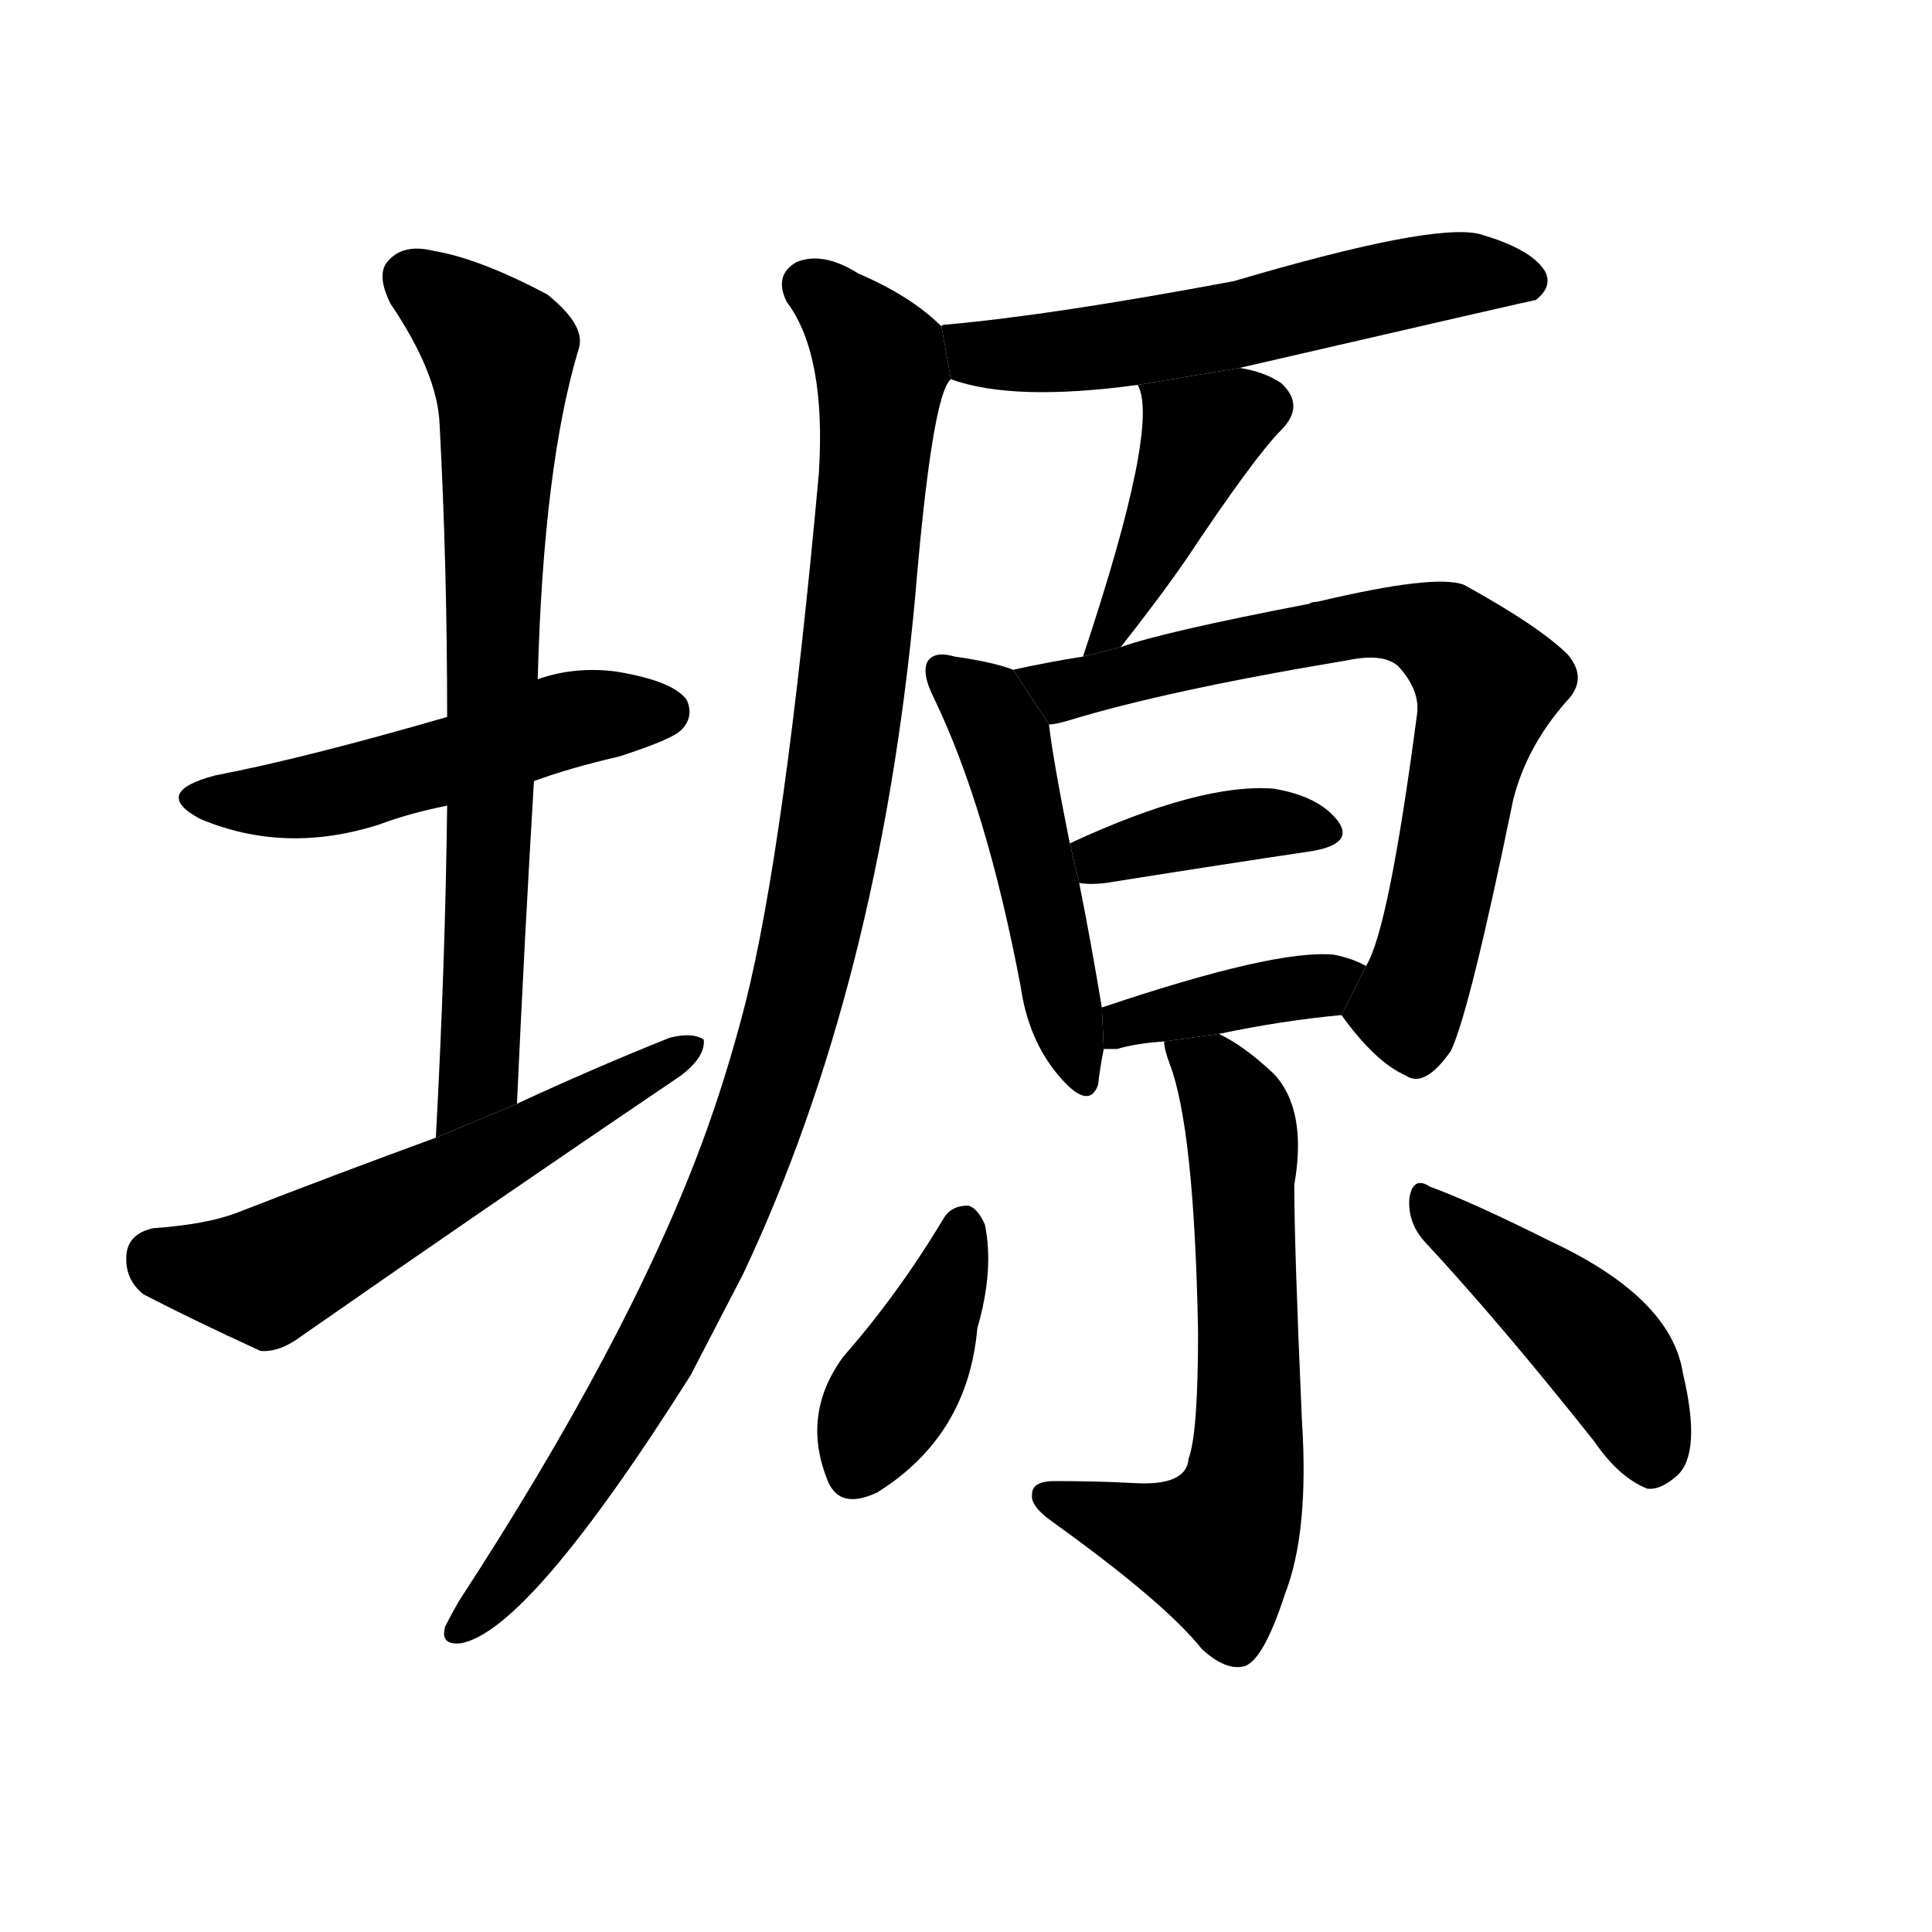 <svg version="1.1" viewBox="0 0 1024 1024" xmlns="http://www.w3.org/2000/svg">
  <g stroke="black" stroke-dasharray="1,1" stroke-width="1" transform="scale(4, 4)">
  </g>
  <g transform="scale(1, -1) translate(0, -900)">
    <style type="text/css">
      
        @keyframes keyframes0 {
          from {
            stroke: blue;
            stroke-dashoffset: 509;
            stroke-width: 128;
          }
          62% {
            animation-timing-function: step-end;
            stroke: blue;
            stroke-dashoffset: 0;
            stroke-width: 128;
          }
          to {
            stroke: black;
            stroke-width: 1024;
          }
        }
        #make-me-a-hanzi-animation-0 {
          animation: keyframes0 0.664s both;
          animation-delay: 0s;
          animation-timing-function: linear;
        }
      
        @keyframes keyframes1 {
          from {
            stroke: blue;
            stroke-dashoffset: 731;
            stroke-width: 128;
          }
          70% {
            animation-timing-function: step-end;
            stroke: blue;
            stroke-dashoffset: 0;
            stroke-width: 128;
          }
          to {
            stroke: black;
            stroke-width: 1024;
          }
        }
        #make-me-a-hanzi-animation-1 {
          animation: keyframes1 0.845s both;
          animation-delay: 0.664s;
          animation-timing-function: linear;
        }
      
        @keyframes keyframes2 {
          from {
            stroke: blue;
            stroke-dashoffset: 573;
            stroke-width: 128;
          }
          65% {
            animation-timing-function: step-end;
            stroke: blue;
            stroke-dashoffset: 0;
            stroke-width: 128;
          }
          to {
            stroke: black;
            stroke-width: 1024;
          }
        }
        #make-me-a-hanzi-animation-2 {
          animation: keyframes2 0.716s both;
          animation-delay: 1.509s;
          animation-timing-function: linear;
        }
      
        @keyframes keyframes3 {
          from {
            stroke: blue;
            stroke-dashoffset: 570;
            stroke-width: 128;
          }
          65% {
            animation-timing-function: step-end;
            stroke: blue;
            stroke-dashoffset: 0;
            stroke-width: 128;
          }
          to {
            stroke: black;
            stroke-width: 1024;
          }
        }
        #make-me-a-hanzi-animation-3 {
          animation: keyframes3 0.714s both;
          animation-delay: 2.225s;
          animation-timing-function: linear;
        }
      
        @keyframes keyframes4 {
          from {
            stroke: blue;
            stroke-dashoffset: 1033;
            stroke-width: 128;
          }
          77% {
            animation-timing-function: step-end;
            stroke: blue;
            stroke-dashoffset: 0;
            stroke-width: 128;
          }
          to {
            stroke: black;
            stroke-width: 1024;
          }
        }
        #make-me-a-hanzi-animation-4 {
          animation: keyframes4 1.091s both;
          animation-delay: 2.939s;
          animation-timing-function: linear;
        }
      
        @keyframes keyframes5 {
          from {
            stroke: blue;
            stroke-dashoffset: 410;
            stroke-width: 128;
          }
          57% {
            animation-timing-function: step-end;
            stroke: blue;
            stroke-dashoffset: 0;
            stroke-width: 128;
          }
          to {
            stroke: black;
            stroke-width: 1024;
          }
        }
        #make-me-a-hanzi-animation-5 {
          animation: keyframes5 0.584s both;
          animation-delay: 4.03s;
          animation-timing-function: linear;
        }
      
        @keyframes keyframes6 {
          from {
            stroke: blue;
            stroke-dashoffset: 488;
            stroke-width: 128;
          }
          61% {
            animation-timing-function: step-end;
            stroke: blue;
            stroke-dashoffset: 0;
            stroke-width: 128;
          }
          to {
            stroke: black;
            stroke-width: 1024;
          }
        }
        #make-me-a-hanzi-animation-6 {
          animation: keyframes6 0.647s both;
          animation-delay: 4.614s;
          animation-timing-function: linear;
        }
      
        @keyframes keyframes7 {
          from {
            stroke: blue;
            stroke-dashoffset: 715;
            stroke-width: 128;
          }
          70% {
            animation-timing-function: step-end;
            stroke: blue;
            stroke-dashoffset: 0;
            stroke-width: 128;
          }
          to {
            stroke: black;
            stroke-width: 1024;
          }
        }
        #make-me-a-hanzi-animation-7 {
          animation: keyframes7 0.832s both;
          animation-delay: 5.261s;
          animation-timing-function: linear;
        }
      
        @keyframes keyframes8 {
          from {
            stroke: blue;
            stroke-dashoffset: 384;
            stroke-width: 128;
          }
          56% {
            animation-timing-function: step-end;
            stroke: blue;
            stroke-dashoffset: 0;
            stroke-width: 128;
          }
          to {
            stroke: black;
            stroke-width: 1024;
          }
        }
        #make-me-a-hanzi-animation-8 {
          animation: keyframes8 0.562s both;
          animation-delay: 6.093s;
          animation-timing-function: linear;
        }
      
        @keyframes keyframes9 {
          from {
            stroke: blue;
            stroke-dashoffset: 391;
            stroke-width: 128;
          }
          56% {
            animation-timing-function: step-end;
            stroke: blue;
            stroke-dashoffset: 0;
            stroke-width: 128;
          }
          to {
            stroke: black;
            stroke-width: 1024;
          }
        }
        #make-me-a-hanzi-animation-9 {
          animation: keyframes9 0.568s both;
          animation-delay: 6.655s;
          animation-timing-function: linear;
        }
      
        @keyframes keyframes10 {
          from {
            stroke: blue;
            stroke-dashoffset: 628;
            stroke-width: 128;
          }
          67% {
            animation-timing-function: step-end;
            stroke: blue;
            stroke-dashoffset: 0;
            stroke-width: 128;
          }
          to {
            stroke: black;
            stroke-width: 1024;
          }
        }
        #make-me-a-hanzi-animation-10 {
          animation: keyframes10 0.761s both;
          animation-delay: 7.223s;
          animation-timing-function: linear;
        }
      
        @keyframes keyframes11 {
          from {
            stroke: blue;
            stroke-dashoffset: 397;
            stroke-width: 128;
          }
          56% {
            animation-timing-function: step-end;
            stroke: blue;
            stroke-dashoffset: 0;
            stroke-width: 128;
          }
          to {
            stroke: black;
            stroke-width: 1024;
          }
        }
        #make-me-a-hanzi-animation-11 {
          animation: keyframes11 0.573s both;
          animation-delay: 7.984s;
          animation-timing-function: linear;
        }
      
        @keyframes keyframes12 {
          from {
            stroke: blue;
            stroke-dashoffset: 440;
            stroke-width: 128;
          }
          59% {
            animation-timing-function: step-end;
            stroke: blue;
            stroke-dashoffset: 0;
            stroke-width: 128;
          }
          to {
            stroke: black;
            stroke-width: 1024;
          }
        }
        #make-me-a-hanzi-animation-12 {
          animation: keyframes12 0.608s both;
          animation-delay: 8.557s;
          animation-timing-function: linear;
        }
      
    </style>
    
      <path d="M 283 486 Q 302 493 328 499 Q 356 508 361 513 Q 368 520 364 529 Q 357 539 327 544 Q 305 547 285 540 L 237 520 Q 161 498 114 489 Q 80 480 106 466 Q 151 447 201 463 Q 217 469 237 473 L 283 486 Z" fill="black"></path>
    
      <path d="M 274 315 Q 278 403 283 486 L 285 540 Q 288 654 307 716 Q 310 728 290 744 Q 254 763 230 767 Q 214 771 206 762 Q 199 755 207 739 Q 232 702 233 675 Q 237 600 237 520 L 237 473 Q 236 389 231 297 L 274 315 Z" fill="black"></path>
    
      <path d="M 231 297 Q 179 278 125 257 Q 109 251 81 249 Q 68 246 67 235 Q 66 222 76 214 Q 101 201 138 184 Q 148 183 160 192 Q 259 261 361 330 Q 374 340 373 349 Q 367 353 355 350 Q 315 334 274 315 L 231 297 Z" fill="black"></path>
    
      <path d="M 657 705 Q 813 741 814 741 Q 823 748 819 756 Q 812 768 784 776 Q 759 782 654 751 Q 558 733 502 728 Q 499 728 499 727 L 504 699 Q 537 687 603 696 L 657 705 Z" fill="black"></path>
    
      <path d="M 499 727 Q 483 743 455 755 Q 436 767 422 761 Q 410 754 417 740 Q 438 712 434 649 Q 416 451 395 368 Q 385 329 372 294 Q 333 189 243 51 Q 239 44 236 38 Q 233 28 244 29 Q 280 35 366 171 Q 379 196 394 225 Q 466 378 485 583 Q 494 691 504 699 L 499 727 Z" fill="black"></path>
    
      <path d="M 594 557 Q 616 585 629 604 Q 665 658 679 672 Q 692 685 679 697 Q 670 703 657 705 L 603 696 Q 615 675 574 552 L 594 557 Z" fill="black"></path>
    
      <path d="M 537 545 Q 527 549 506 552 Q 496 555 492 550 Q 488 544 495 530 Q 523 472 541 377 Q 545 349 561 330 Q 577 311 582 325 Q 583 334 585 344 L 584 366 Q 578 402 572 432 L 567 453 Q 558 498 556 516 L 537 545 Z" fill="black"></path>
    
      <path d="M 711 362 Q 729 337 745 330 Q 755 323 769 343 Q 779 364 802 476 Q 809 504 830 528 Q 842 540 831 553 Q 816 568 776 590 Q 761 596 698 581 Q 695 581 694 580 Q 616 565 594 557 L 574 552 Q 555 549 537 545 L 556 516 Q 559 516 566 518 Q 618 534 714 550 Q 733 554 741 547 Q 753 534 751 521 Q 736 407 724 388 L 711 362 Z" fill="black"></path>
    
      <path d="M 572 432 Q 578 431 586 432 Q 649 442 696 449 Q 718 453 709 465 Q 699 478 675 482 Q 636 485 567 453 L 572 432 Z" fill="black"></path>
    
      <path d="M 646 352 Q 679 359 711 362 L 724 388 Q 717 392 707 394 Q 676 397 584 366 L 585 344 Q 588 344 592 344 Q 602 347 617 348 L 646 352 Z" fill="black"></path>
    
      <path d="M 617 348 Q 617 344 620 336 Q 633 302 635 194 Q 635 140 630 127 Q 629 112 600 114 Q 581 115 559 115 Q 547 115 547 108 Q 546 102 557 94 Q 617 51 637 26 Q 650 14 660 17 Q 670 21 681 55 Q 694 88 690 148 Q 686 239 686 272 Q 693 312 675 331 Q 659 346 646 352 L 617 348 Z" fill="black"></path>
    
      <path d="M 500 254 Q 476 214 447 181 Q 425 151 438 117 Q 444 99 465 109 Q 513 139 518 196 Q 527 227 522 251 Q 518 260 513 261 Q 504 261 500 254 Z" fill="black"></path>
    
      <path d="M 755 242 Q 795 199 845 136 Q 858 117 873 111 Q 880 110 889 118 Q 902 130 892 172 Q 886 212 822 242 Q 780 263 758 271 Q 749 277 747 265 Q 746 252 755 242 Z" fill="black"></path>
    
    
      <clipPath id="make-me-a-hanzi-clip-0">
        <path d="M 283 486 Q 302 493 328 499 Q 356 508 361 513 Q 368 520 364 529 Q 357 539 327 544 Q 305 547 285 540 L 237 520 Q 161 498 114 489 Q 80 480 106 466 Q 151 447 201 463 Q 217 469 237 473 L 283 486 Z"></path>
      </clipPath>
      <path clip-path="url(#make-me-a-hanzi-clip-0)" d="M 107 478 L 160 476 L 308 520 L 353 523" fill="none" id="make-me-a-hanzi-animation-0" stroke-dasharray="381 762" stroke-linecap="round"></path>
    
      <clipPath id="make-me-a-hanzi-clip-1">
        <path d="M 274 315 Q 278 403 283 486 L 285 540 Q 288 654 307 716 Q 310 728 290 744 Q 254 763 230 767 Q 214 771 206 762 Q 199 755 207 739 Q 232 702 233 675 Q 237 600 237 520 L 237 473 Q 236 389 231 297 L 274 315 Z"></path>
      </clipPath>
      <path clip-path="url(#make-me-a-hanzi-clip-1)" d="M 218 753 L 256 723 L 266 695 L 255 340 L 254 329 L 236 304" fill="none" id="make-me-a-hanzi-animation-1" stroke-dasharray="603 1206" stroke-linecap="round"></path>
    
      <clipPath id="make-me-a-hanzi-clip-2">
        <path d="M 231 297 Q 179 278 125 257 Q 109 251 81 249 Q 68 246 67 235 Q 66 222 76 214 Q 101 201 138 184 Q 148 183 160 192 Q 259 261 361 330 Q 374 340 373 349 Q 367 353 355 350 Q 315 334 274 315 L 231 297 Z"></path>
      </clipPath>
      <path clip-path="url(#make-me-a-hanzi-clip-2)" d="M 83 234 L 141 223 L 368 345" fill="none" id="make-me-a-hanzi-animation-2" stroke-dasharray="445 890" stroke-linecap="round"></path>
    
      <clipPath id="make-me-a-hanzi-clip-3">
        <path d="M 657 705 Q 813 741 814 741 Q 823 748 819 756 Q 812 768 784 776 Q 759 782 654 751 Q 558 733 502 728 Q 499 728 499 727 L 504 699 Q 537 687 603 696 L 657 705 Z"></path>
      </clipPath>
      <path clip-path="url(#make-me-a-hanzi-clip-3)" d="M 503 720 L 523 712 L 575 714 L 766 754 L 811 750" fill="none" id="make-me-a-hanzi-animation-3" stroke-dasharray="442 884" stroke-linecap="round"></path>
    
      <clipPath id="make-me-a-hanzi-clip-4">
        <path d="M 499 727 Q 483 743 455 755 Q 436 767 422 761 Q 410 754 417 740 Q 438 712 434 649 Q 416 451 395 368 Q 385 329 372 294 Q 333 189 243 51 Q 239 44 236 38 Q 233 28 244 29 Q 280 35 366 171 Q 379 196 394 225 Q 466 378 485 583 Q 494 691 504 699 L 499 727 Z"></path>
      </clipPath>
      <path clip-path="url(#make-me-a-hanzi-clip-4)" d="M 428 748 L 451 729 L 467 704 L 449 512 L 423 375 L 387 267 L 342 171 L 285 84 L 245 38" fill="none" id="make-me-a-hanzi-animation-4" stroke-dasharray="905 1810" stroke-linecap="round"></path>
    
      <clipPath id="make-me-a-hanzi-clip-5">
        <path d="M 594 557 Q 616 585 629 604 Q 665 658 679 672 Q 692 685 679 697 Q 670 703 657 705 L 603 696 Q 615 675 574 552 L 594 557 Z"></path>
      </clipPath>
      <path clip-path="url(#make-me-a-hanzi-clip-5)" d="M 610 696 L 637 670 L 587 565" fill="none" id="make-me-a-hanzi-animation-5" stroke-dasharray="282 564" stroke-linecap="round"></path>
    
      <clipPath id="make-me-a-hanzi-clip-6">
        <path d="M 537 545 Q 527 549 506 552 Q 496 555 492 550 Q 488 544 495 530 Q 523 472 541 377 Q 545 349 561 330 Q 577 311 582 325 Q 583 334 585 344 L 584 366 Q 578 402 572 432 L 567 453 Q 558 498 556 516 L 537 545 Z"></path>
      </clipPath>
      <path clip-path="url(#make-me-a-hanzi-clip-6)" d="M 500 545 L 522 526 L 532 507 L 572 330" fill="none" id="make-me-a-hanzi-animation-6" stroke-dasharray="360 720" stroke-linecap="round"></path>
    
      <clipPath id="make-me-a-hanzi-clip-7">
        <path d="M 711 362 Q 729 337 745 330 Q 755 323 769 343 Q 779 364 802 476 Q 809 504 830 528 Q 842 540 831 553 Q 816 568 776 590 Q 761 596 698 581 Q 695 581 694 580 Q 616 565 594 557 L 574 552 Q 555 549 537 545 L 556 516 Q 559 516 566 518 Q 618 534 714 550 Q 733 554 741 547 Q 753 534 751 521 Q 736 407 724 388 L 711 362 Z"></path>
      </clipPath>
      <path clip-path="url(#make-me-a-hanzi-clip-7)" d="M 544 543 L 564 534 L 734 571 L 762 564 L 780 549 L 788 538 L 756 393 L 746 366 L 726 362" fill="none" id="make-me-a-hanzi-animation-7" stroke-dasharray="587 1174" stroke-linecap="round"></path>
    
      <clipPath id="make-me-a-hanzi-clip-8">
        <path d="M 572 432 Q 578 431 586 432 Q 649 442 696 449 Q 718 453 709 465 Q 699 478 675 482 Q 636 485 567 453 L 572 432 Z"></path>
      </clipPath>
      <path clip-path="url(#make-me-a-hanzi-clip-8)" d="M 579 439 L 584 447 L 633 459 L 669 464 L 700 459" fill="none" id="make-me-a-hanzi-animation-8" stroke-dasharray="256 512" stroke-linecap="round"></path>
    
      <clipPath id="make-me-a-hanzi-clip-9">
        <path d="M 646 352 Q 679 359 711 362 L 724 388 Q 717 392 707 394 Q 676 397 584 366 L 585 344 Q 588 344 592 344 Q 602 347 617 348 L 646 352 Z"></path>
      </clipPath>
      <path clip-path="url(#make-me-a-hanzi-clip-9)" d="M 589 350 L 598 361 L 717 383" fill="none" id="make-me-a-hanzi-animation-9" stroke-dasharray="263 526" stroke-linecap="round"></path>
    
      <clipPath id="make-me-a-hanzi-clip-10">
        <path d="M 617 348 Q 617 344 620 336 Q 633 302 635 194 Q 635 140 630 127 Q 629 112 600 114 Q 581 115 559 115 Q 547 115 547 108 Q 546 102 557 94 Q 617 51 637 26 Q 650 14 660 17 Q 670 21 681 55 Q 694 88 690 148 Q 686 239 686 272 Q 693 312 675 331 Q 659 346 646 352 L 617 348 Z"></path>
      </clipPath>
      <path clip-path="url(#make-me-a-hanzi-clip-10)" d="M 625 344 L 647 325 L 659 297 L 663 158 L 657 105 L 644 80 L 556 107" fill="none" id="make-me-a-hanzi-animation-10" stroke-dasharray="500 1000" stroke-linecap="round"></path>
    
      <clipPath id="make-me-a-hanzi-clip-11">
        <path d="M 500 254 Q 476 214 447 181 Q 425 151 438 117 Q 444 99 465 109 Q 513 139 518 196 Q 527 227 522 251 Q 518 260 513 261 Q 504 261 500 254 Z"></path>
      </clipPath>
      <path clip-path="url(#make-me-a-hanzi-clip-11)" d="M 511 250 L 491 192 L 454 121" fill="none" id="make-me-a-hanzi-animation-11" stroke-dasharray="269 538" stroke-linecap="round"></path>
    
      <clipPath id="make-me-a-hanzi-clip-12">
        <path d="M 755 242 Q 795 199 845 136 Q 858 117 873 111 Q 880 110 889 118 Q 902 130 892 172 Q 886 212 822 242 Q 780 263 758 271 Q 749 277 747 265 Q 746 252 755 242 Z"></path>
      </clipPath>
      <path clip-path="url(#make-me-a-hanzi-clip-12)" d="M 757 260 L 848 186 L 866 157 L 874 125" fill="none" id="make-me-a-hanzi-animation-12" stroke-dasharray="312 624" stroke-linecap="round"></path>
    
  </g>
</svg>
